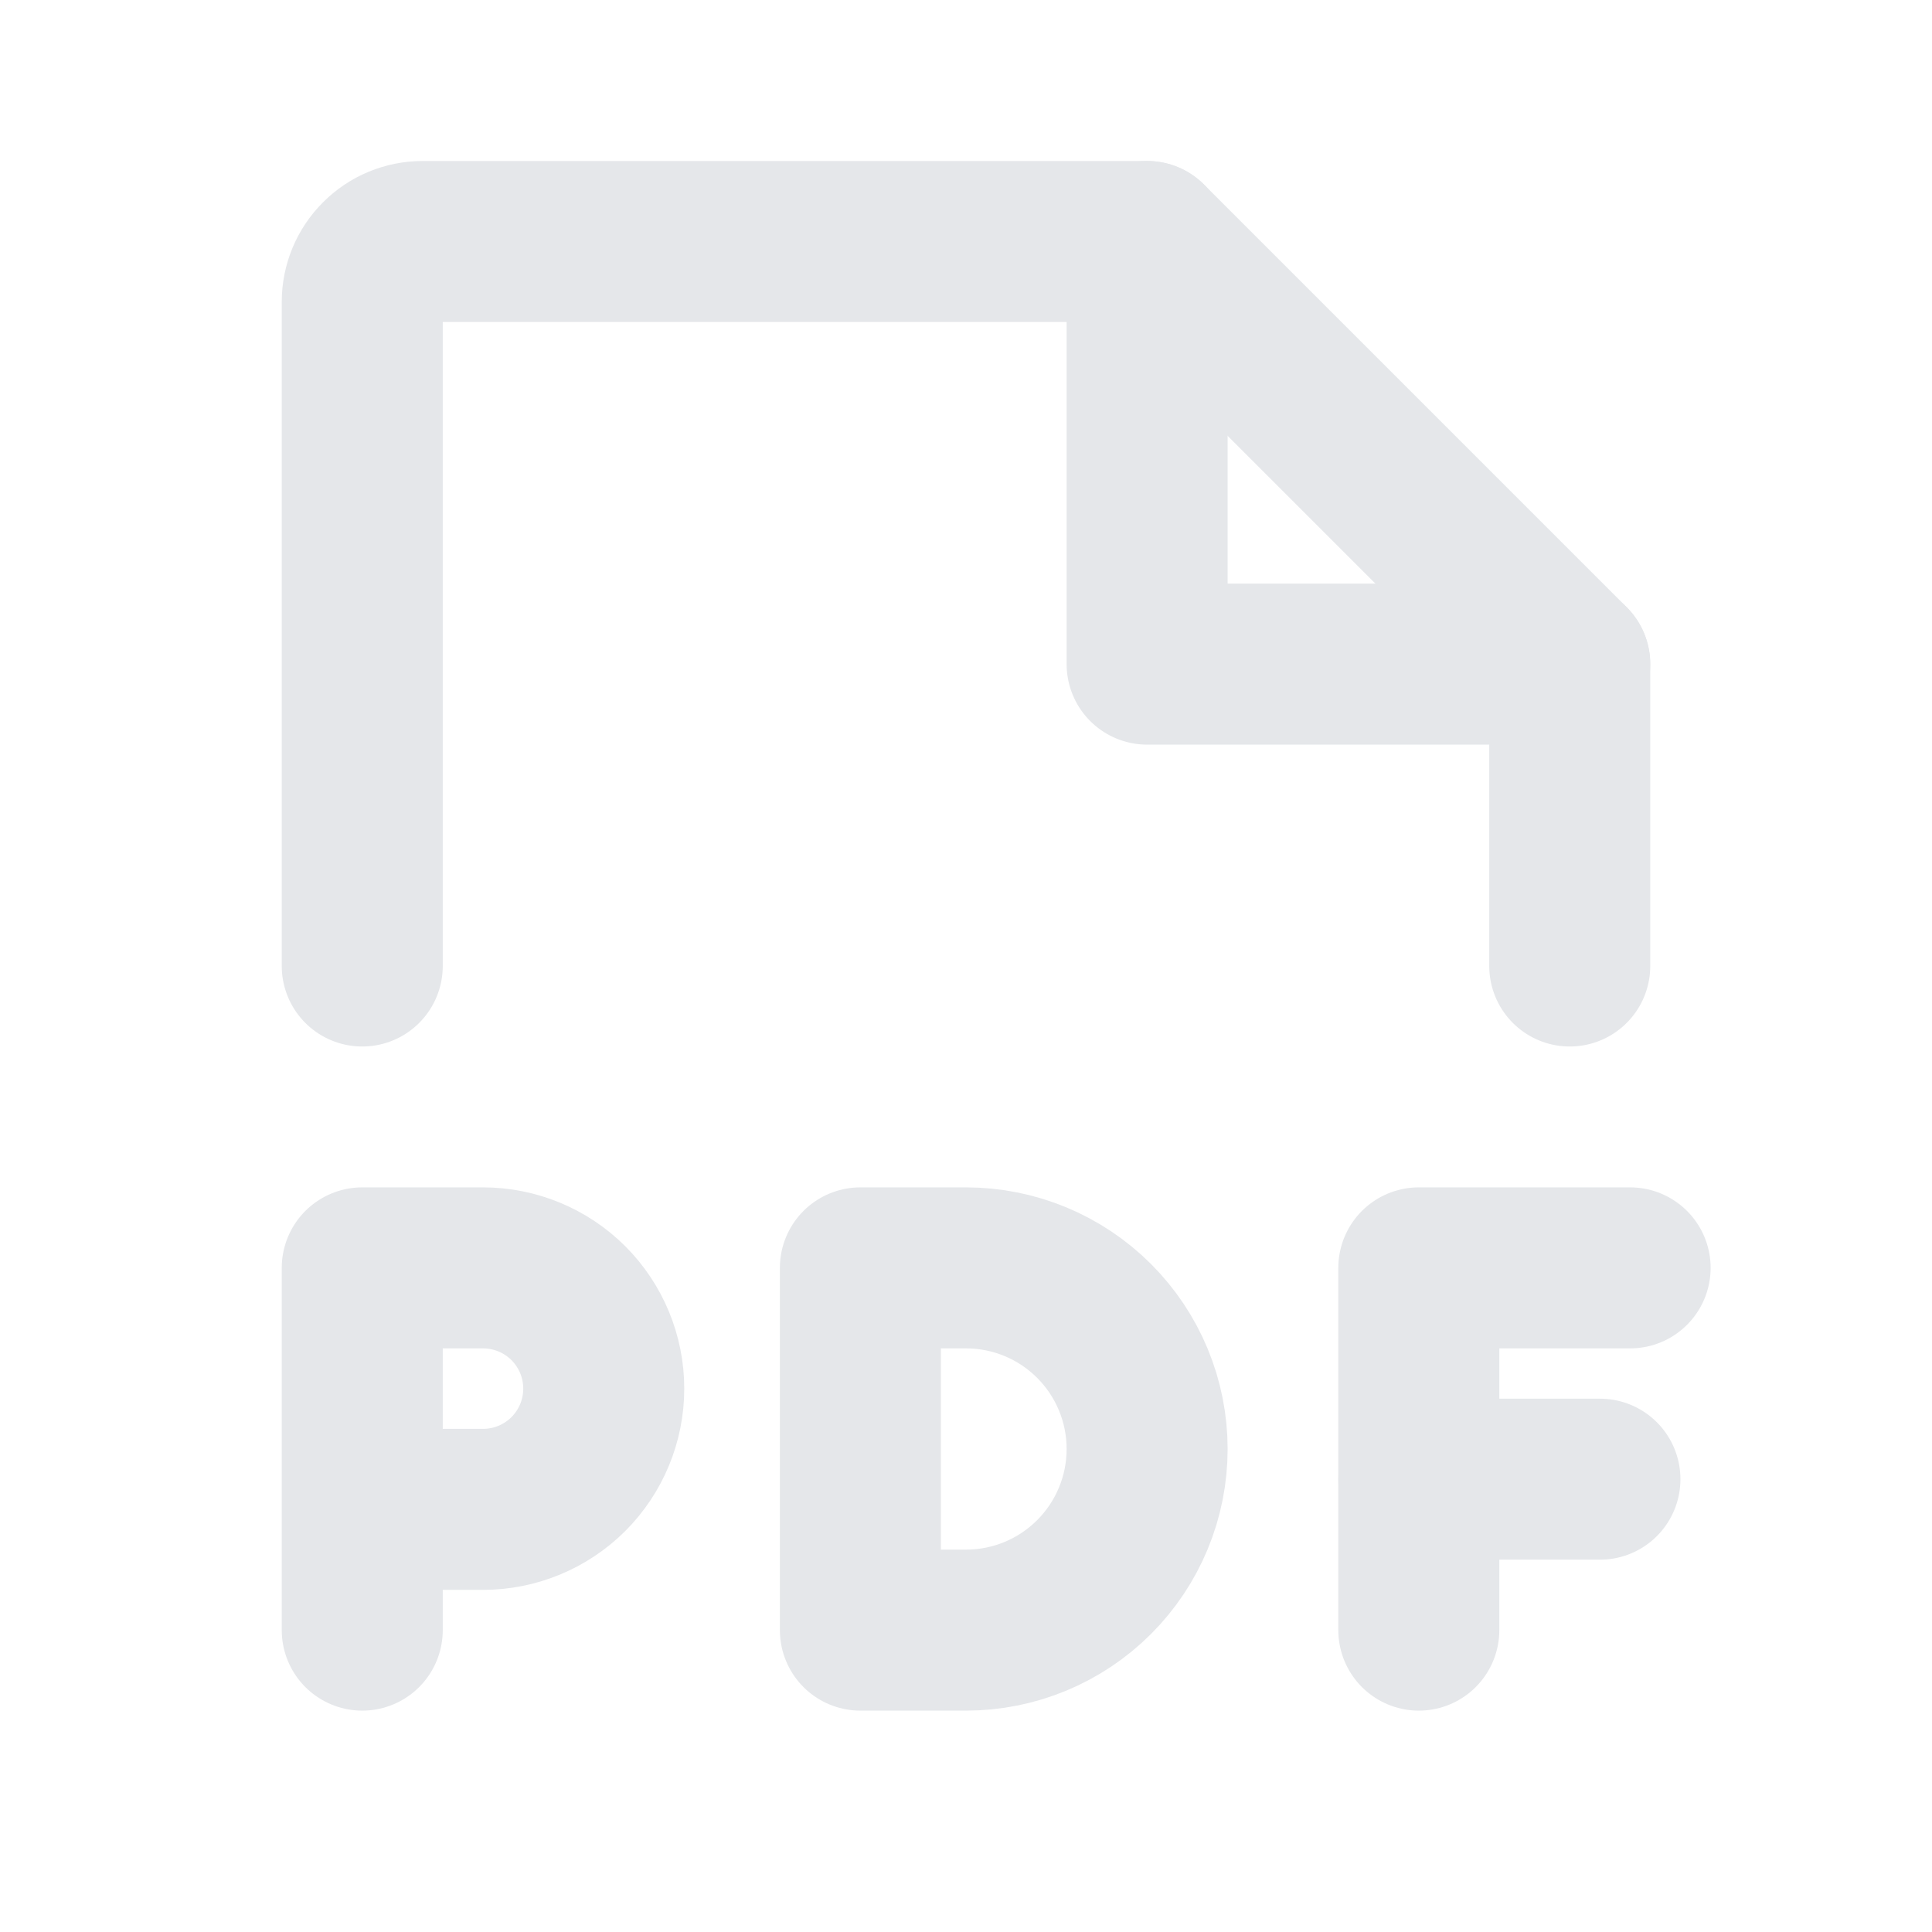 <svg width="24" height="24" viewBox="0 0 24 24" fill="none" xmlns="http://www.w3.org/2000/svg">
<path d="M4.5 12V3.75C4.5 3.551 4.579 3.36 4.72 3.22C4.86 3.079 5.051 3 5.25 3H14.25L19.5 8.25V12" stroke="#E5E7EA" stroke-width="2" stroke-linecap="round" stroke-linejoin="round"/>
<path d="M14.25 3V8.25H19.5" stroke="#E5E7EA" stroke-width="2" stroke-linecap="round" stroke-linejoin="round"/>
<path d="M4.5 18.75H6C6.398 18.75 6.779 18.592 7.061 18.311C7.342 18.029 7.5 17.648 7.5 17.25C7.5 16.852 7.342 16.471 7.061 16.189C6.779 15.908 6.398 15.75 6 15.75H4.5V20.25" stroke="#E5E7EA" stroke-width="2" stroke-linecap="round" stroke-linejoin="round"/>
<path d="M20.25 15.75H17.625V20.25" stroke="#E5E7EA" stroke-width="2" stroke-linecap="round" stroke-linejoin="round"/>
<path d="M19.875 18.375H17.625" stroke="#E5E7EA" stroke-width="2" stroke-linecap="round" stroke-linejoin="round"/>
<path d="M12 20.25C12.597 20.25 13.169 20.013 13.591 19.591C14.013 19.169 14.25 18.597 14.25 18C14.25 17.403 14.013 16.831 13.591 16.409C13.169 15.987 12.597 15.75 12 15.75H10.688V20.25H12Z" stroke="#E5E7EA" stroke-width="2" stroke-linecap="round" stroke-linejoin="round"/>
</svg>
